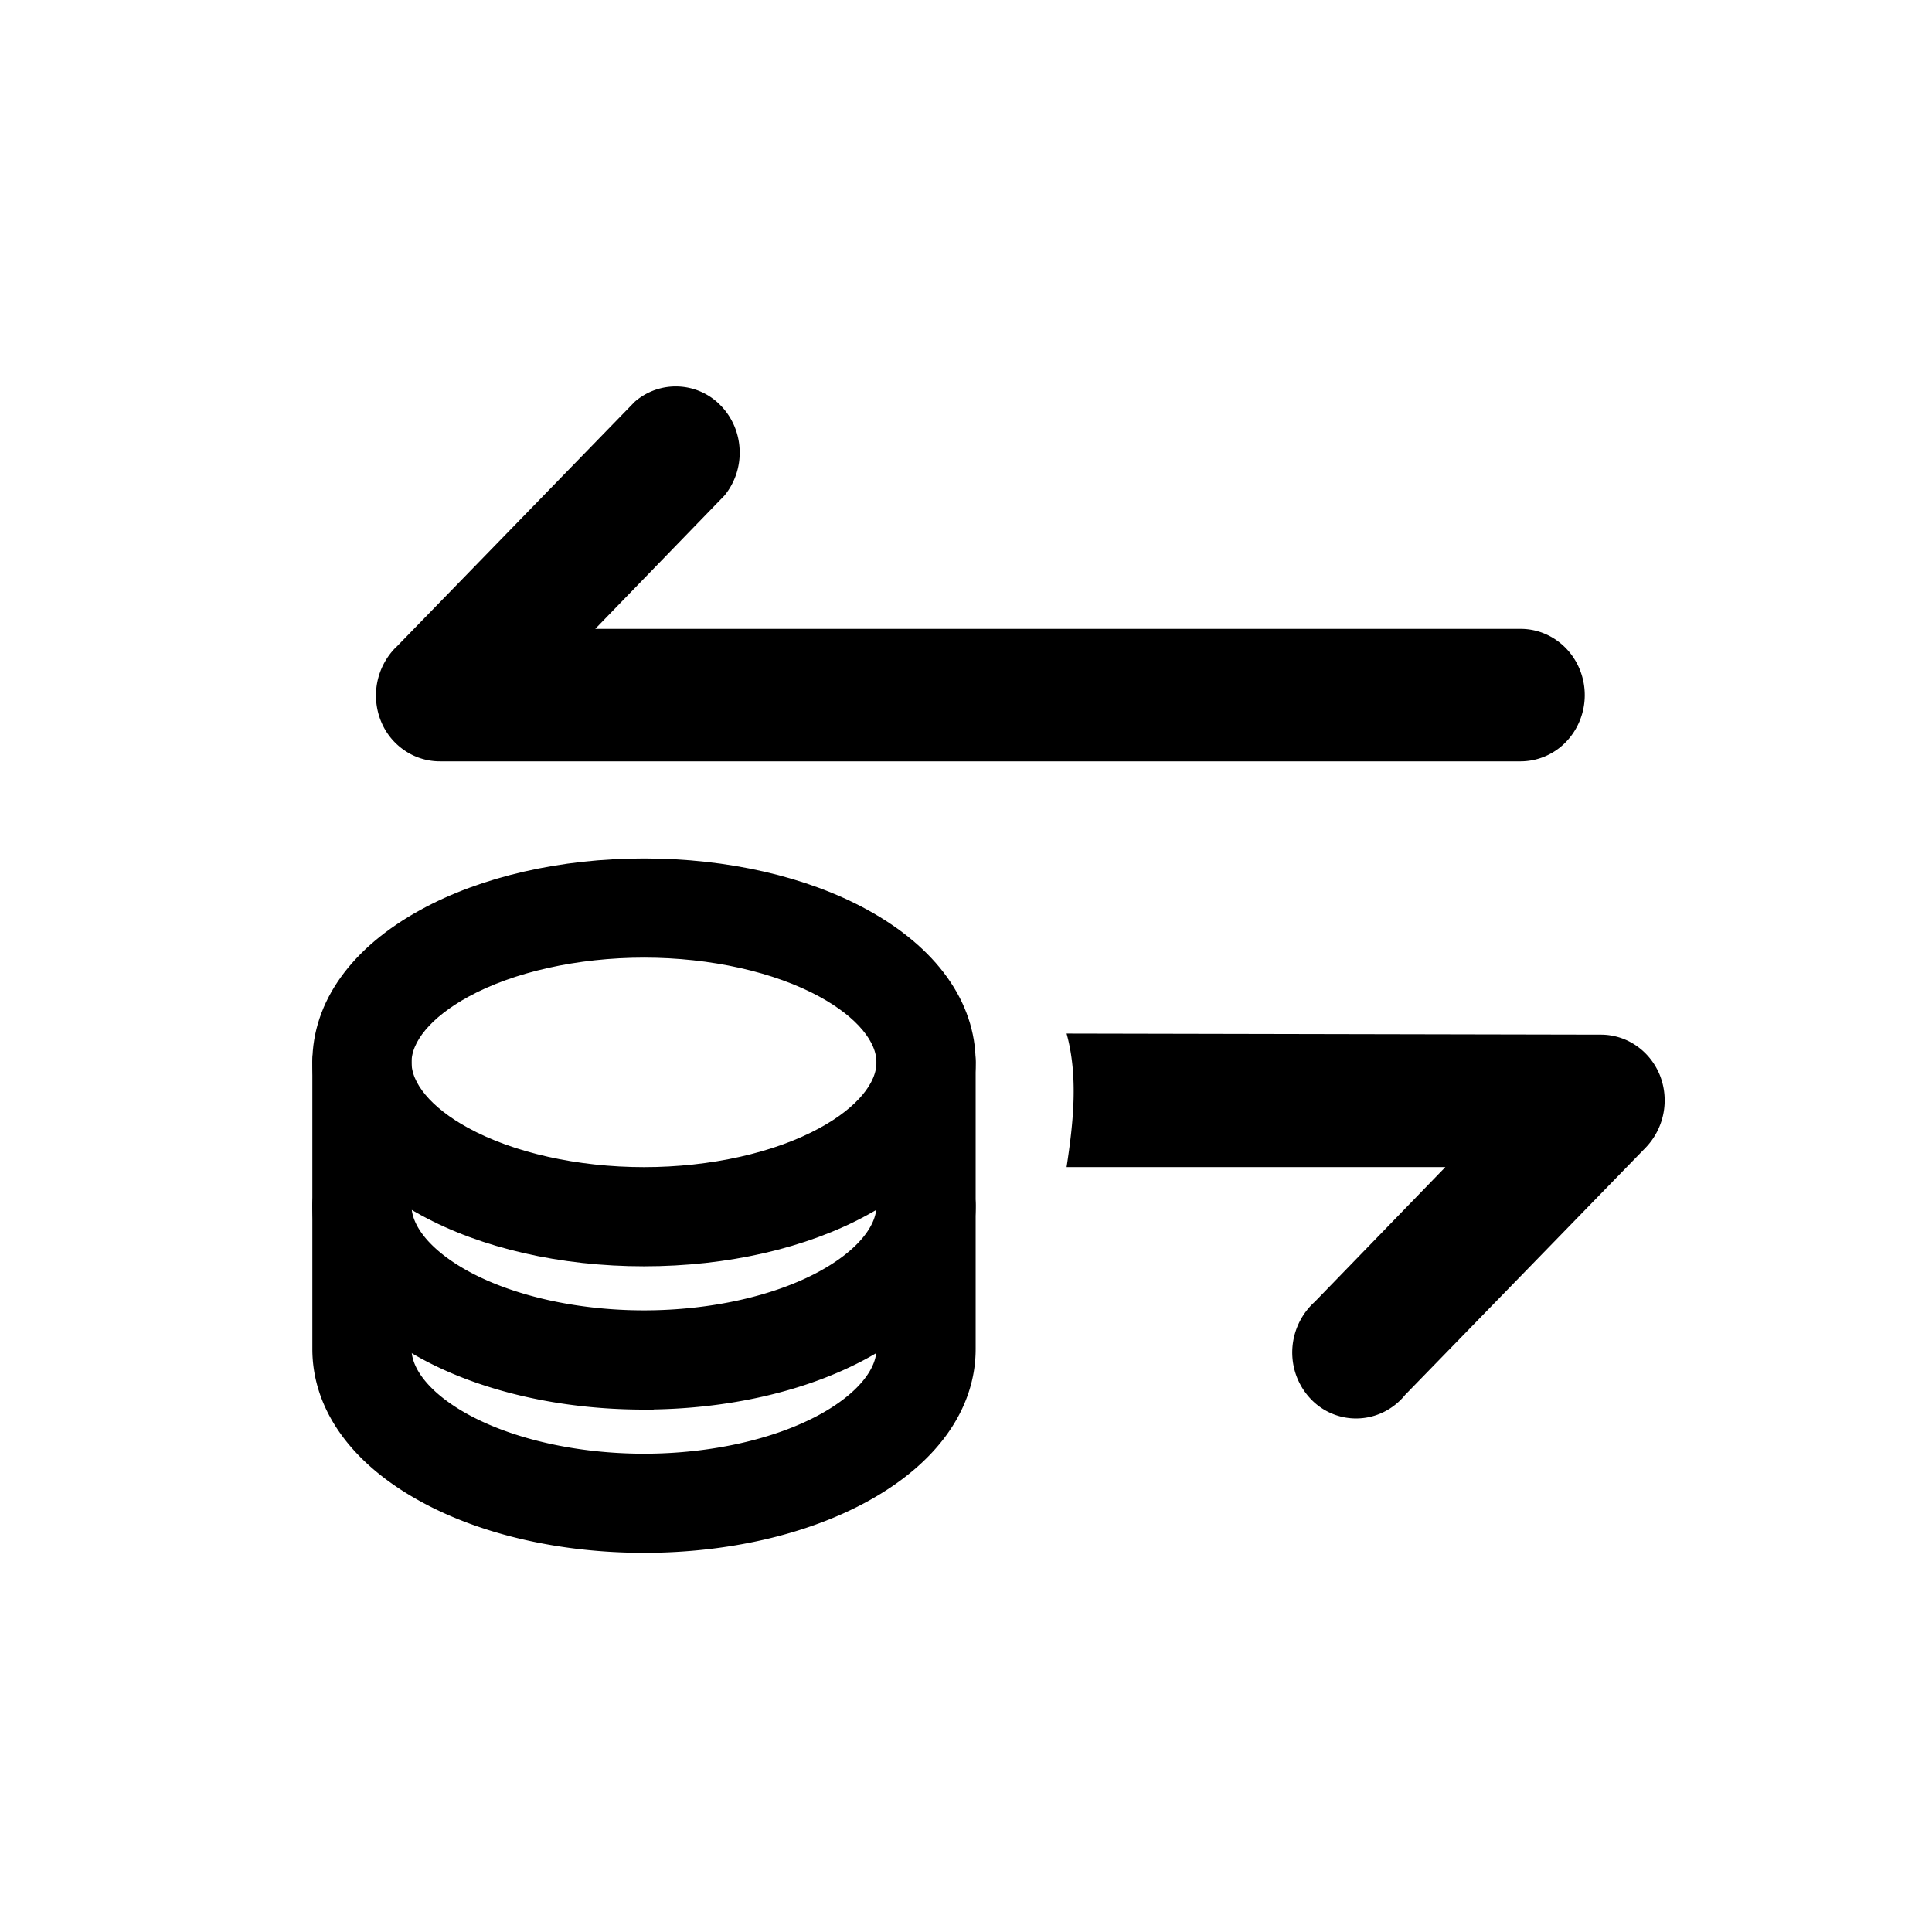 <svg xmlns="http://www.w3.org/2000/svg" fill="none" viewBox="0 0 30 30">
  <path fill="currentColor" fill-rule="evenodd" d="m6.134 10.067 3.722-3.828a.97.97 0 0 1 1.337.06c.177.182.283.428.292.69a1.05 1.05 0 0 1-.234.704L9.243 9.765h14.371c.261 0 .513.107.7.299s.294.454.294.73c0 .274-.107.537-.294.729a.98.98 0 0 1-.7.299H6.831a.97.97 0 0 1-.55-.17 1 1 0 0 1-.368-.46 1.06 1.06 0 0 1 .22-1.126m18.723 6a.965.965 0 0 1 .55.17c.163.111.291.27.368.459a1.06 1.06 0 0 1-.22 1.125l-3.737 3.842-.006.008a1 1 0 0 1-.323.255.97.97 0 0 1-1.13-.197q-.146-.152-.224-.353a1.06 1.06 0 0 1 .281-1.16l.007-.007 2.022-2.086h-5.882c.104-.685.184-1.404 0-2.073z" clip-rule="evenodd"/>
  <path fill="currentColor" d="M10 19.513c-1.272 0-2.48-.276-3.395-.778C5.57 18.169 5 17.374 5 16.497c0-.878.57-1.672 1.605-2.239.917-.502 2.123-.778 3.395-.778s2.48.276 3.395.778C14.43 14.825 15 15.622 15 16.497s-.57 1.671-1.605 2.238c-.917.502-2.123.778-3.395.778m0-4.793c-1.052 0-2.073.228-2.8.626-.61.334-.96.753-.96 1.15 0 .398.35.818.96 1.151.727.397 1.746.626 2.8.626s2.073-.228 2.8-.626c.61-.333.96-.753.96-1.15 0-.398-.35-.817-.96-1.151-.727-.398-1.746-.626-2.8-.626"/>
  <path stroke="currentColor" stroke-width=".3" d="M10 19.513c-1.272 0-2.48-.276-3.395-.778C5.57 18.169 5 17.374 5 16.497c0-.878.57-1.672 1.605-2.239.917-.502 2.123-.778 3.395-.778s2.48.276 3.395.778C14.43 14.825 15 15.622 15 16.497s-.57 1.671-1.605 2.238c-.917.502-2.123.778-3.395.778Zm0-4.793c-1.052 0-2.073.228-2.8.626-.61.334-.96.753-.96 1.15 0 .398.35.818.96 1.151.727.397 1.746.626 2.8.626s2.073-.228 2.8-.626c.61-.333.96-.753.96-1.15 0-.398-.35-.817-.96-1.151-.727-.398-1.746-.626-2.8-.626Z"/>
  <path fill="currentColor" d="M10 23.962c-1.272 0-2.48-.276-3.395-.778C5.57 22.618 5 21.823 5 20.946v-4.45a.62.62 0 0 1 1.24 0v4.45c0 .397.35.817.96 1.151.727.397 1.748.626 2.8.626 1.053 0 2.073-.229 2.8-.626.61-.334.96-.754.96-1.151v-4.45a.62.62 0 0 1 1.24 0v4.45c0 .877-.57 1.672-1.605 2.238-.917.502-2.123.778-3.395.778"/>
  <path stroke="currentColor" stroke-width=".3" d="M10 23.962c-1.272 0-2.48-.276-3.395-.778C5.57 22.618 5 21.823 5 20.946v-4.45a.62.62 0 0 1 1.24 0v4.45c0 .397.35.817.96 1.151.727.397 1.748.626 2.8.626 1.053 0 2.073-.229 2.8-.626.61-.334.96-.754.96-1.151v-4.45a.62.62 0 0 1 1.24 0v4.45c0 .877-.57 1.672-1.605 2.238-.917.502-2.123.778-3.395.778Z"/>
  <path fill="currentColor" d="M10 21.738c-1.272 0-2.48-.277-3.395-.778C5.57 20.393 5 19.598 5 18.72a.62.62 0 1 1 1.24 0c0 .397.35.817.96 1.151.727.398 1.748.626 2.8.626 1.053 0 2.073-.228 2.8-.626.61-.334.96-.754.96-1.15a.62.62 0 1 1 1.24 0c0 .876-.57 1.671-1.605 2.238-.917.501-2.123.778-3.395.778"/>
  <path stroke="currentColor" stroke-width=".3" d="M10 21.738c-1.272 0-2.48-.277-3.395-.778C5.57 20.393 5 19.598 5 18.72a.62.62 0 1 1 1.24 0c0 .397.35.817.96 1.151.727.398 1.748.626 2.8.626 1.053 0 2.073-.228 2.8-.626.61-.334.96-.754.96-1.15a.62.62 0 1 1 1.24 0c0 .876-.57 1.671-1.605 2.238-.917.501-2.123.778-3.395.778Z"/>
</svg>
